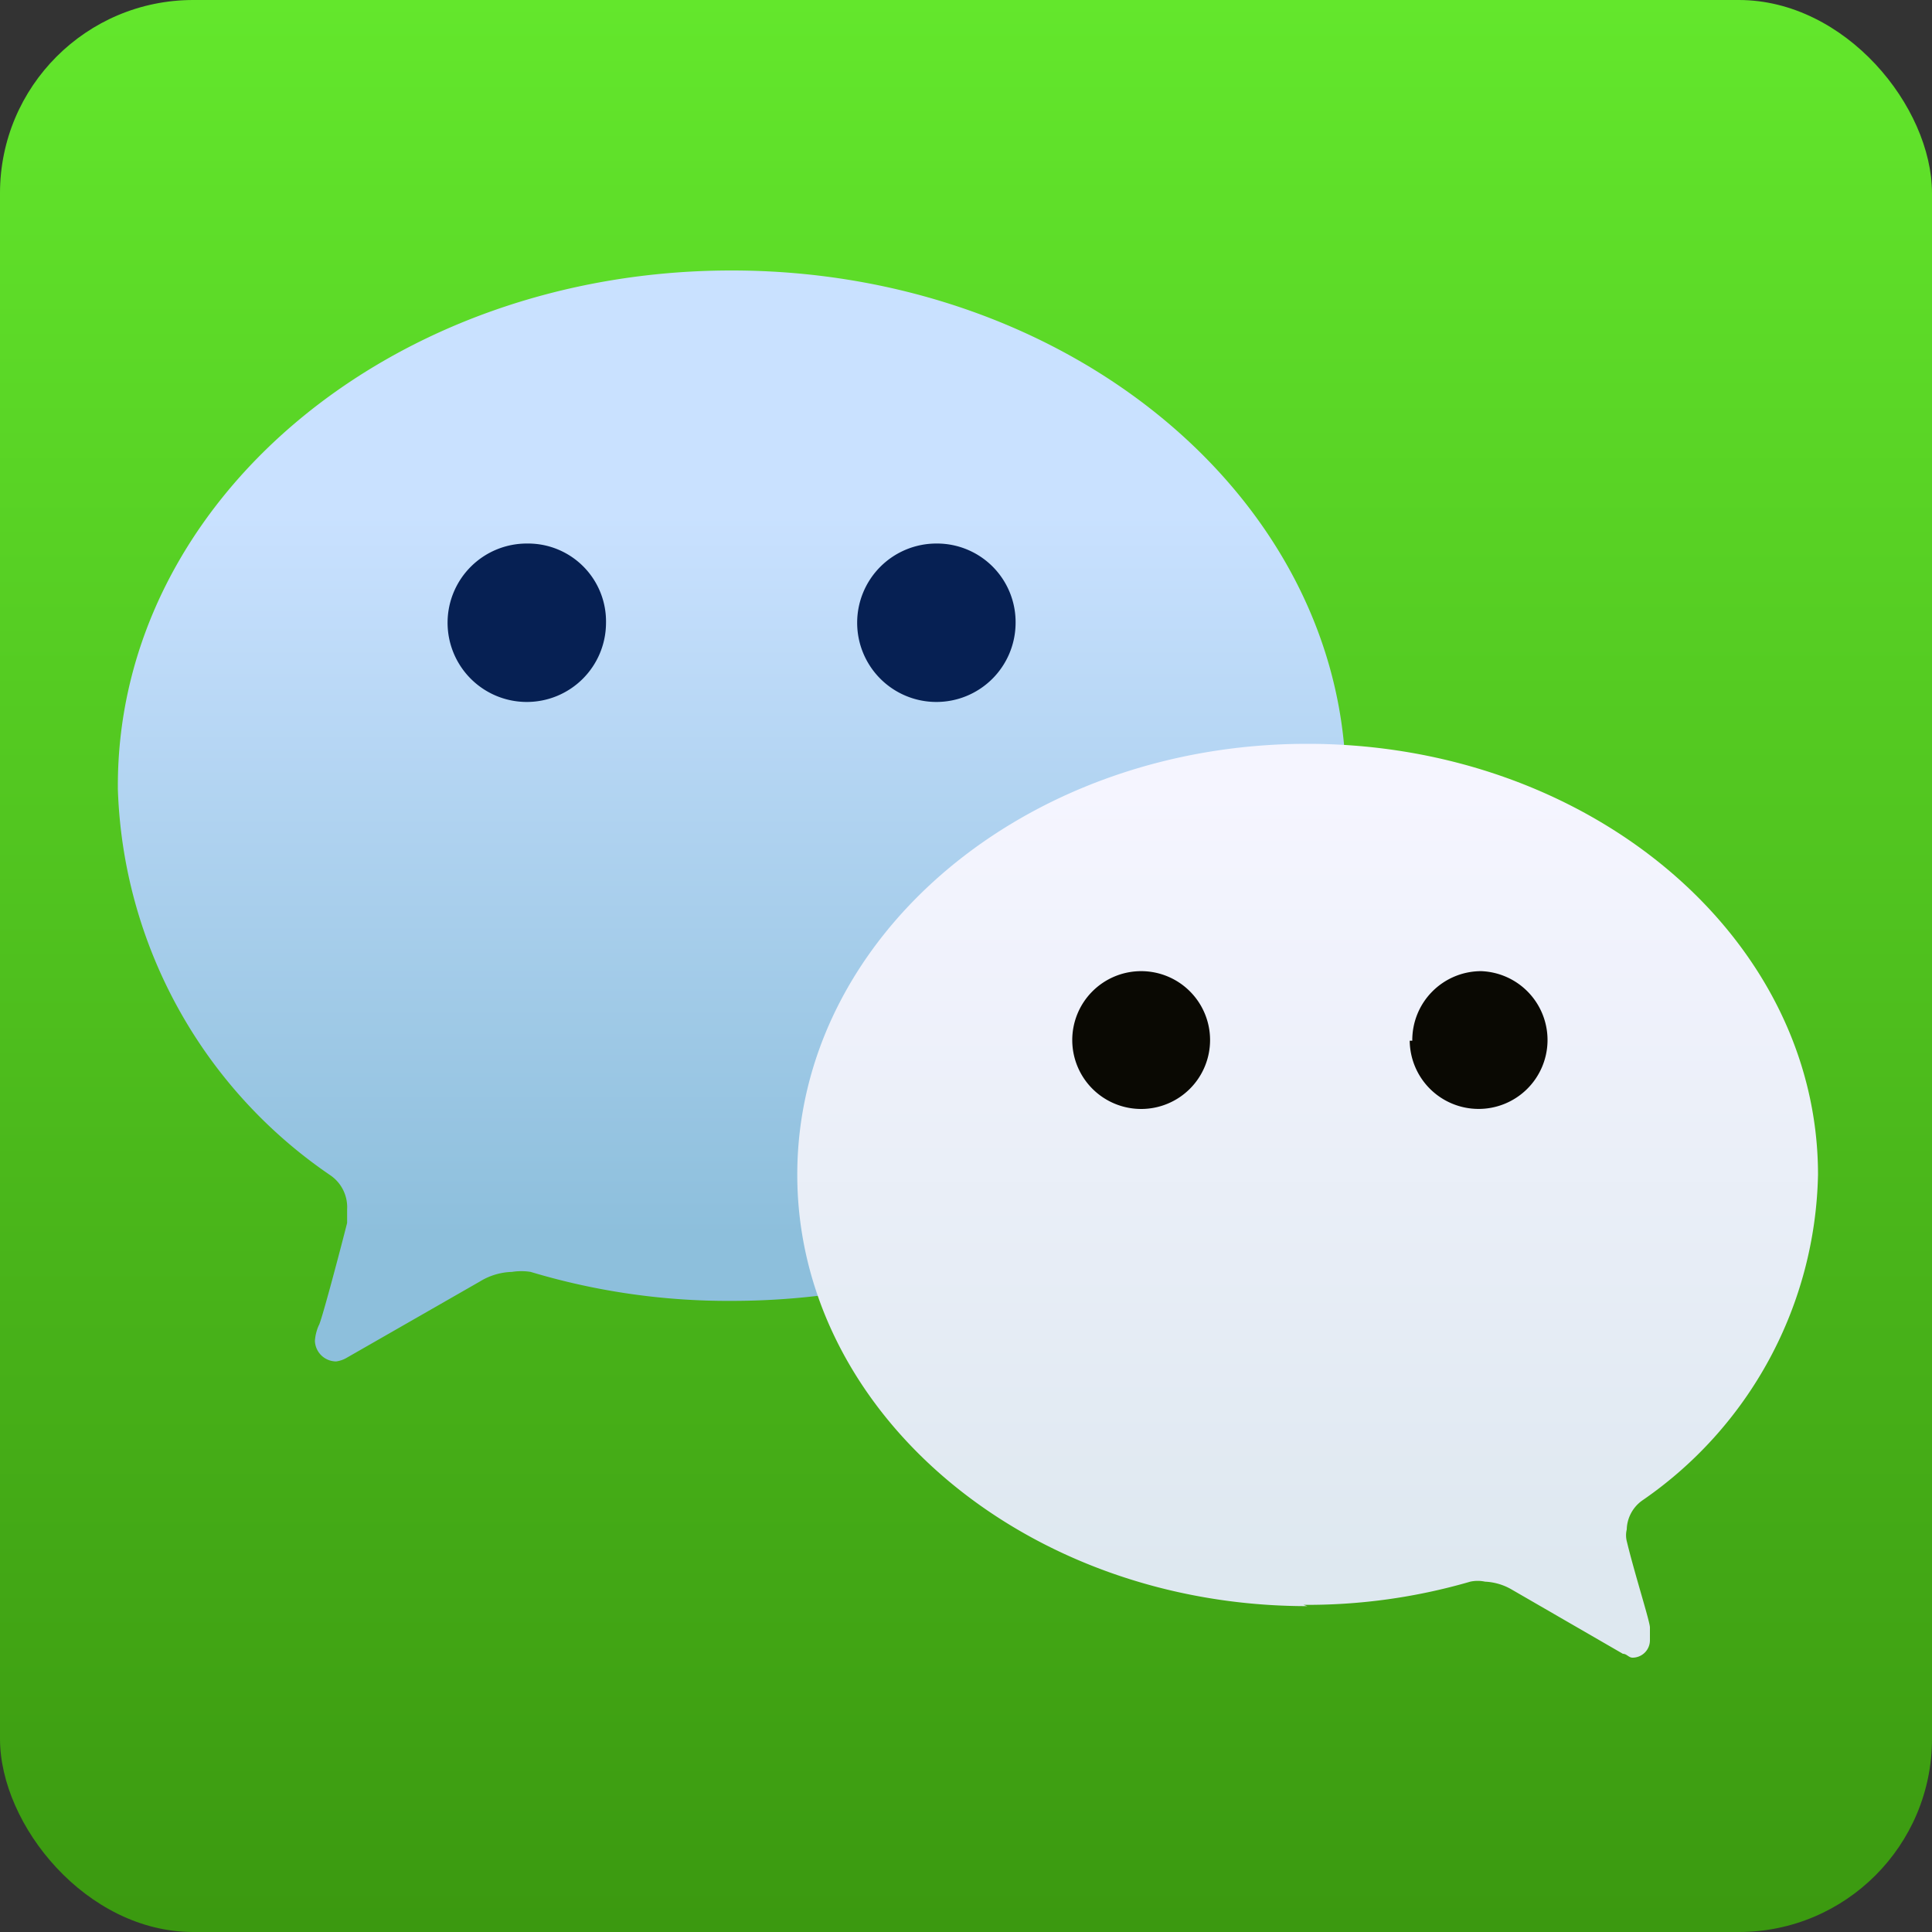 <svg id="圖層_1" data-name="圖層 1" xmlns="http://www.w3.org/2000/svg" xmlns:xlink="http://www.w3.org/1999/xlink" viewBox="0 0 30 30"><rect x="0" y="0" width="30" height="30" fill="#333333" stroke="none"/><defs><style>.cls-1{fill:url(#未命名漸層_29);}.cls-2{fill:url(#未命名漸層_28);}.cls-3{fill:url(#未命名漸層_15);}.cls-4{fill:#062053;}.cls-5{fill:#0a0903;}</style><linearGradient id="未命名漸層_29" x1="15" y1="30" x2="15" gradientUnits="userSpaceOnUse"><stop offset="0" stop-color="#3b9910"/><stop offset="1" stop-color="#63e72c"/></linearGradient><linearGradient id="未命名漸層_28" x1="-636.96" y1="378.26" x2="-636.96" y2="379.56" gradientTransform="matrix(13.76, 0, 0, -12.2, 8778.28, 4633.87)" gradientUnits="userSpaceOnUse"><stop offset="0" stop-color="#8dbfdc"/><stop offset="0.7" stop-color="#c9e1ff"/></linearGradient><linearGradient id="未命名漸層_15" x1="-636.15" y1="378" x2="-636.15" y2="379.08" gradientTransform="matrix(13.69, 0, 0, -12.26, 8729.8, 4659.78)" gradientUnits="userSpaceOnUse"><stop offset="0.08" stop-color="#dee8f0"/><stop offset="1" stop-color="#f5f5ff"/></linearGradient></defs><rect class="cls-1" width="30" height="30" rx="3"/><path class="cls-2" d="M1.83,12.25a7.55,7.55,0,0,0,3.3,6,.6.6,0,0,1,.26.53c0,.06,0,.15,0,.21-.15.59-.41,1.56-.44,1.59a.71.71,0,0,0-.06.24.33.33,0,0,0,.33.32.44.44,0,0,0,.17-.06L7.45,19.9a1,1,0,0,1,.5-.15.92.92,0,0,1,.29,0,10.65,10.65,0,0,0,3.12.45c5.27,0,9.54-3.58,9.54-8s-4.27-8-9.54-8-9.53,3.57-9.53,8"/><path class="cls-3" d="M20.24,24.92a9.06,9.06,0,0,0,2.59-.36.54.54,0,0,1,.23,0,.9.9,0,0,1,.41.12l1.73,1c.06,0,.09.06.15.06a.27.27,0,0,0,.27-.27c0-.05,0-.11,0-.2s-.24-.84-.36-1.34a.38.38,0,0,1,0-.18.57.57,0,0,1,.24-.45,6.29,6.29,0,0,0,2.73-5.06c0-3.69-3.55-6.69-7.93-6.69s-7.92,3-7.92,6.69,3.55,6.7,7.92,6.7Z"/><path class="cls-4" d="M9.41,9.68A1.23,1.23,0,1,1,8.19,8.44,1.21,1.21,0,0,1,9.41,9.68m6.36,0a1.23,1.23,0,1,1-1.23-1.24,1.22,1.22,0,0,1,1.23,1.24"/><path class="cls-5" d="M21.89,16.16A1.07,1.07,0,1,0,23,15.08a1.07,1.07,0,0,0-1.07,1.08m-5.28,0a1.07,1.07,0,1,0,1.07-1.08,1.07,1.07,0,0,0-1.07,1.08"/></svg>